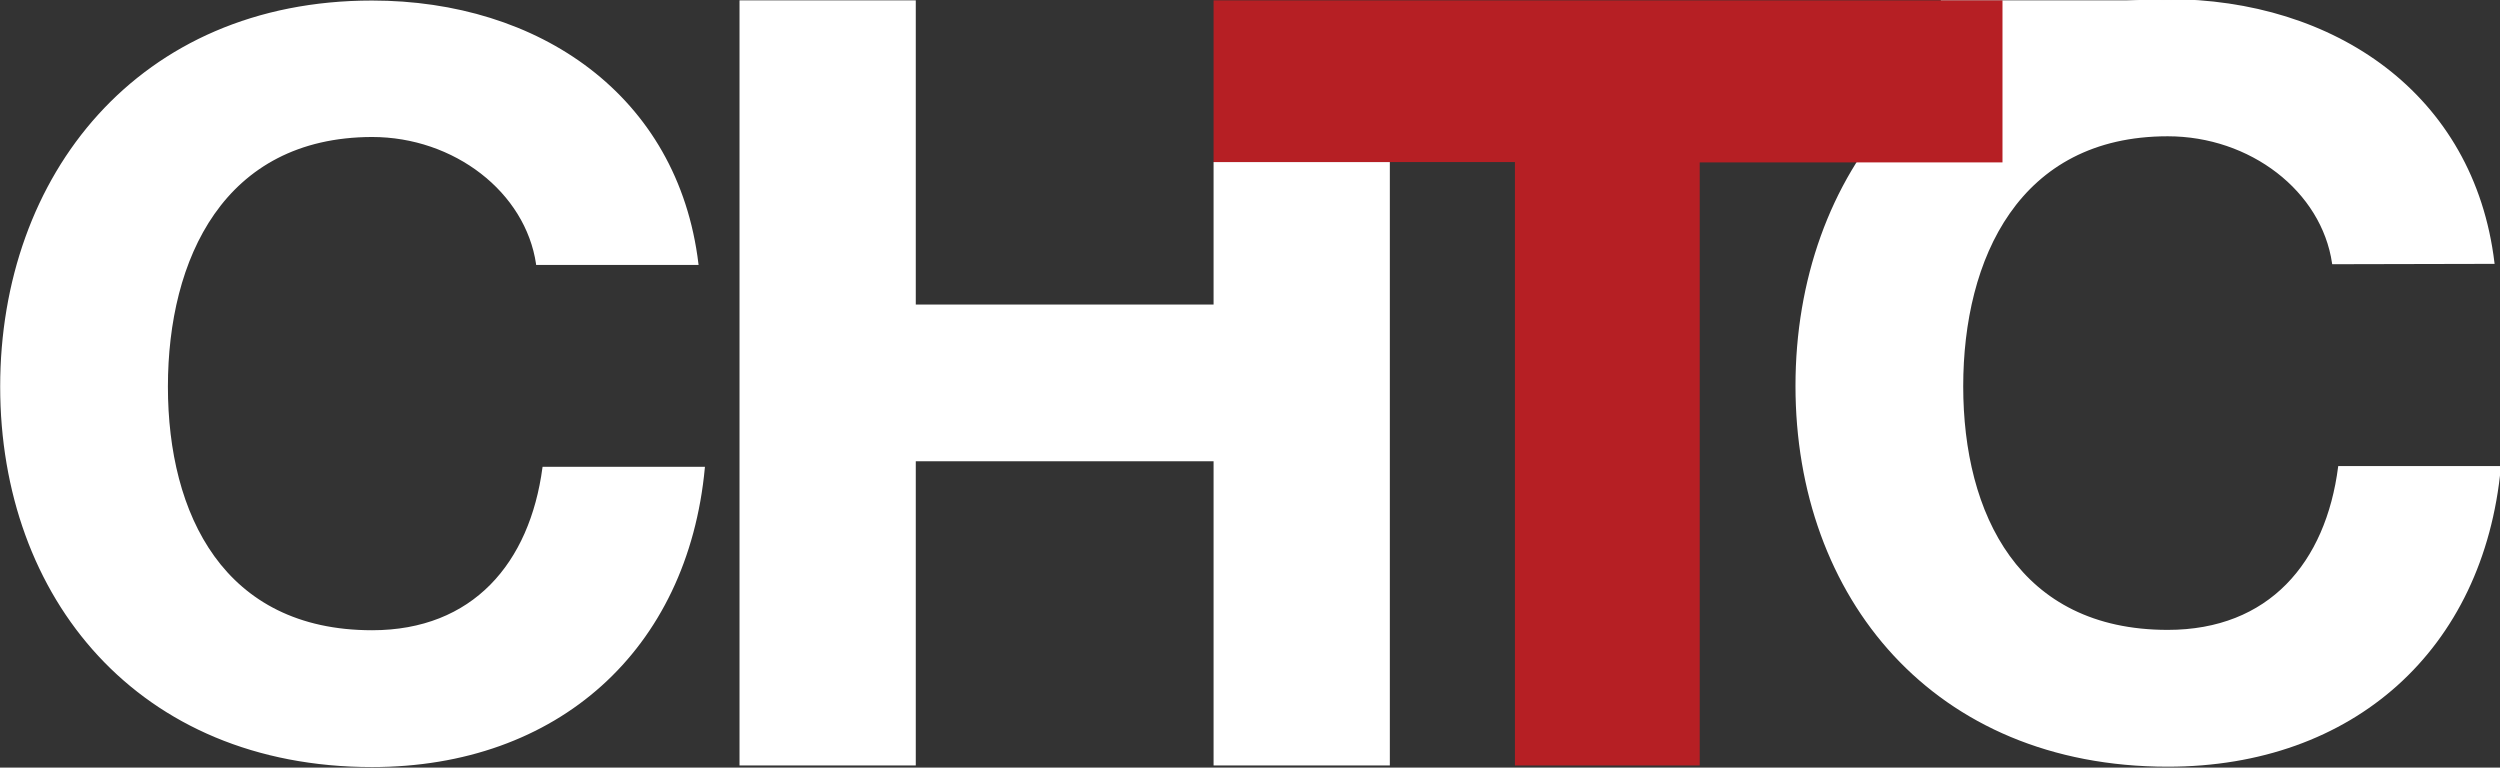 <?xml version="1.0" encoding="UTF-8"?><svg id="Layer_1" xmlns="http://www.w3.org/2000/svg" viewBox="0 0 703.5 216"><rect x="0" y="0" width="703.5" height="216" fill="#333333" stroke="none"/><defs><style>.cls-1,.cls-2{fill:#fff;}.cls-3{fill:#b61f24;}.cls-2{stroke:#fff;stroke-miterlimit:10;stroke-width:.5px;}</style></defs><polygon class="cls-1" points="341.5 85.7 257.7 85.7 257.7 .1 208.1 .1 208.1 215.4 257.7 215.4 257.7 129.8 341.5 129.8 341.5 215.4 391.1 215.4 391.1 45.6 341.5 45.6 341.5 85.7"/><path class="cls-2" d="M656.5,74.1c-3-20.5-23.2-36-46.5-36-42,0-57.8,34.6-57.8,70.6s15.8,68.8,57.8,68.8c28.6,0,44.7-19,48.2-46.1h45.3c-4.8,51.3-41.4,84.1-93.5,84.1-65.8,0-104.5-47.5-104.5-106.9S544.2,0,610,0C656.7,0,696,26.5,701.7,74l-45.2,.1Z"/><polygon class="cls-1" points="605.5 .1 546.1 .1 558.5 19.2 605.5 .1"/><polyline class="cls-3" points="341.5 .1 341.5 45.6 426.3 45.6 426.3 215.4 478.3 215.4 478.3 45.7 563.5 45.7 563.5 .1"/><path class="cls-2" d="M151.1,74.3c-3-20.4-23.2-36-46.4-36-41.9,.1-57.7,34.5-57.7,70.5s15.8,68.8,57.7,68.8c28.5,0,44.6-19,48.2-46h45.2c-4.8,51.2-41.3,84-93.4,84C39,215.6,.3,168.1,.3,108.8S39,.4,104.7,.4c46.7,0,85.9,26.5,91.6,73.9h-45.2Z"/></svg>